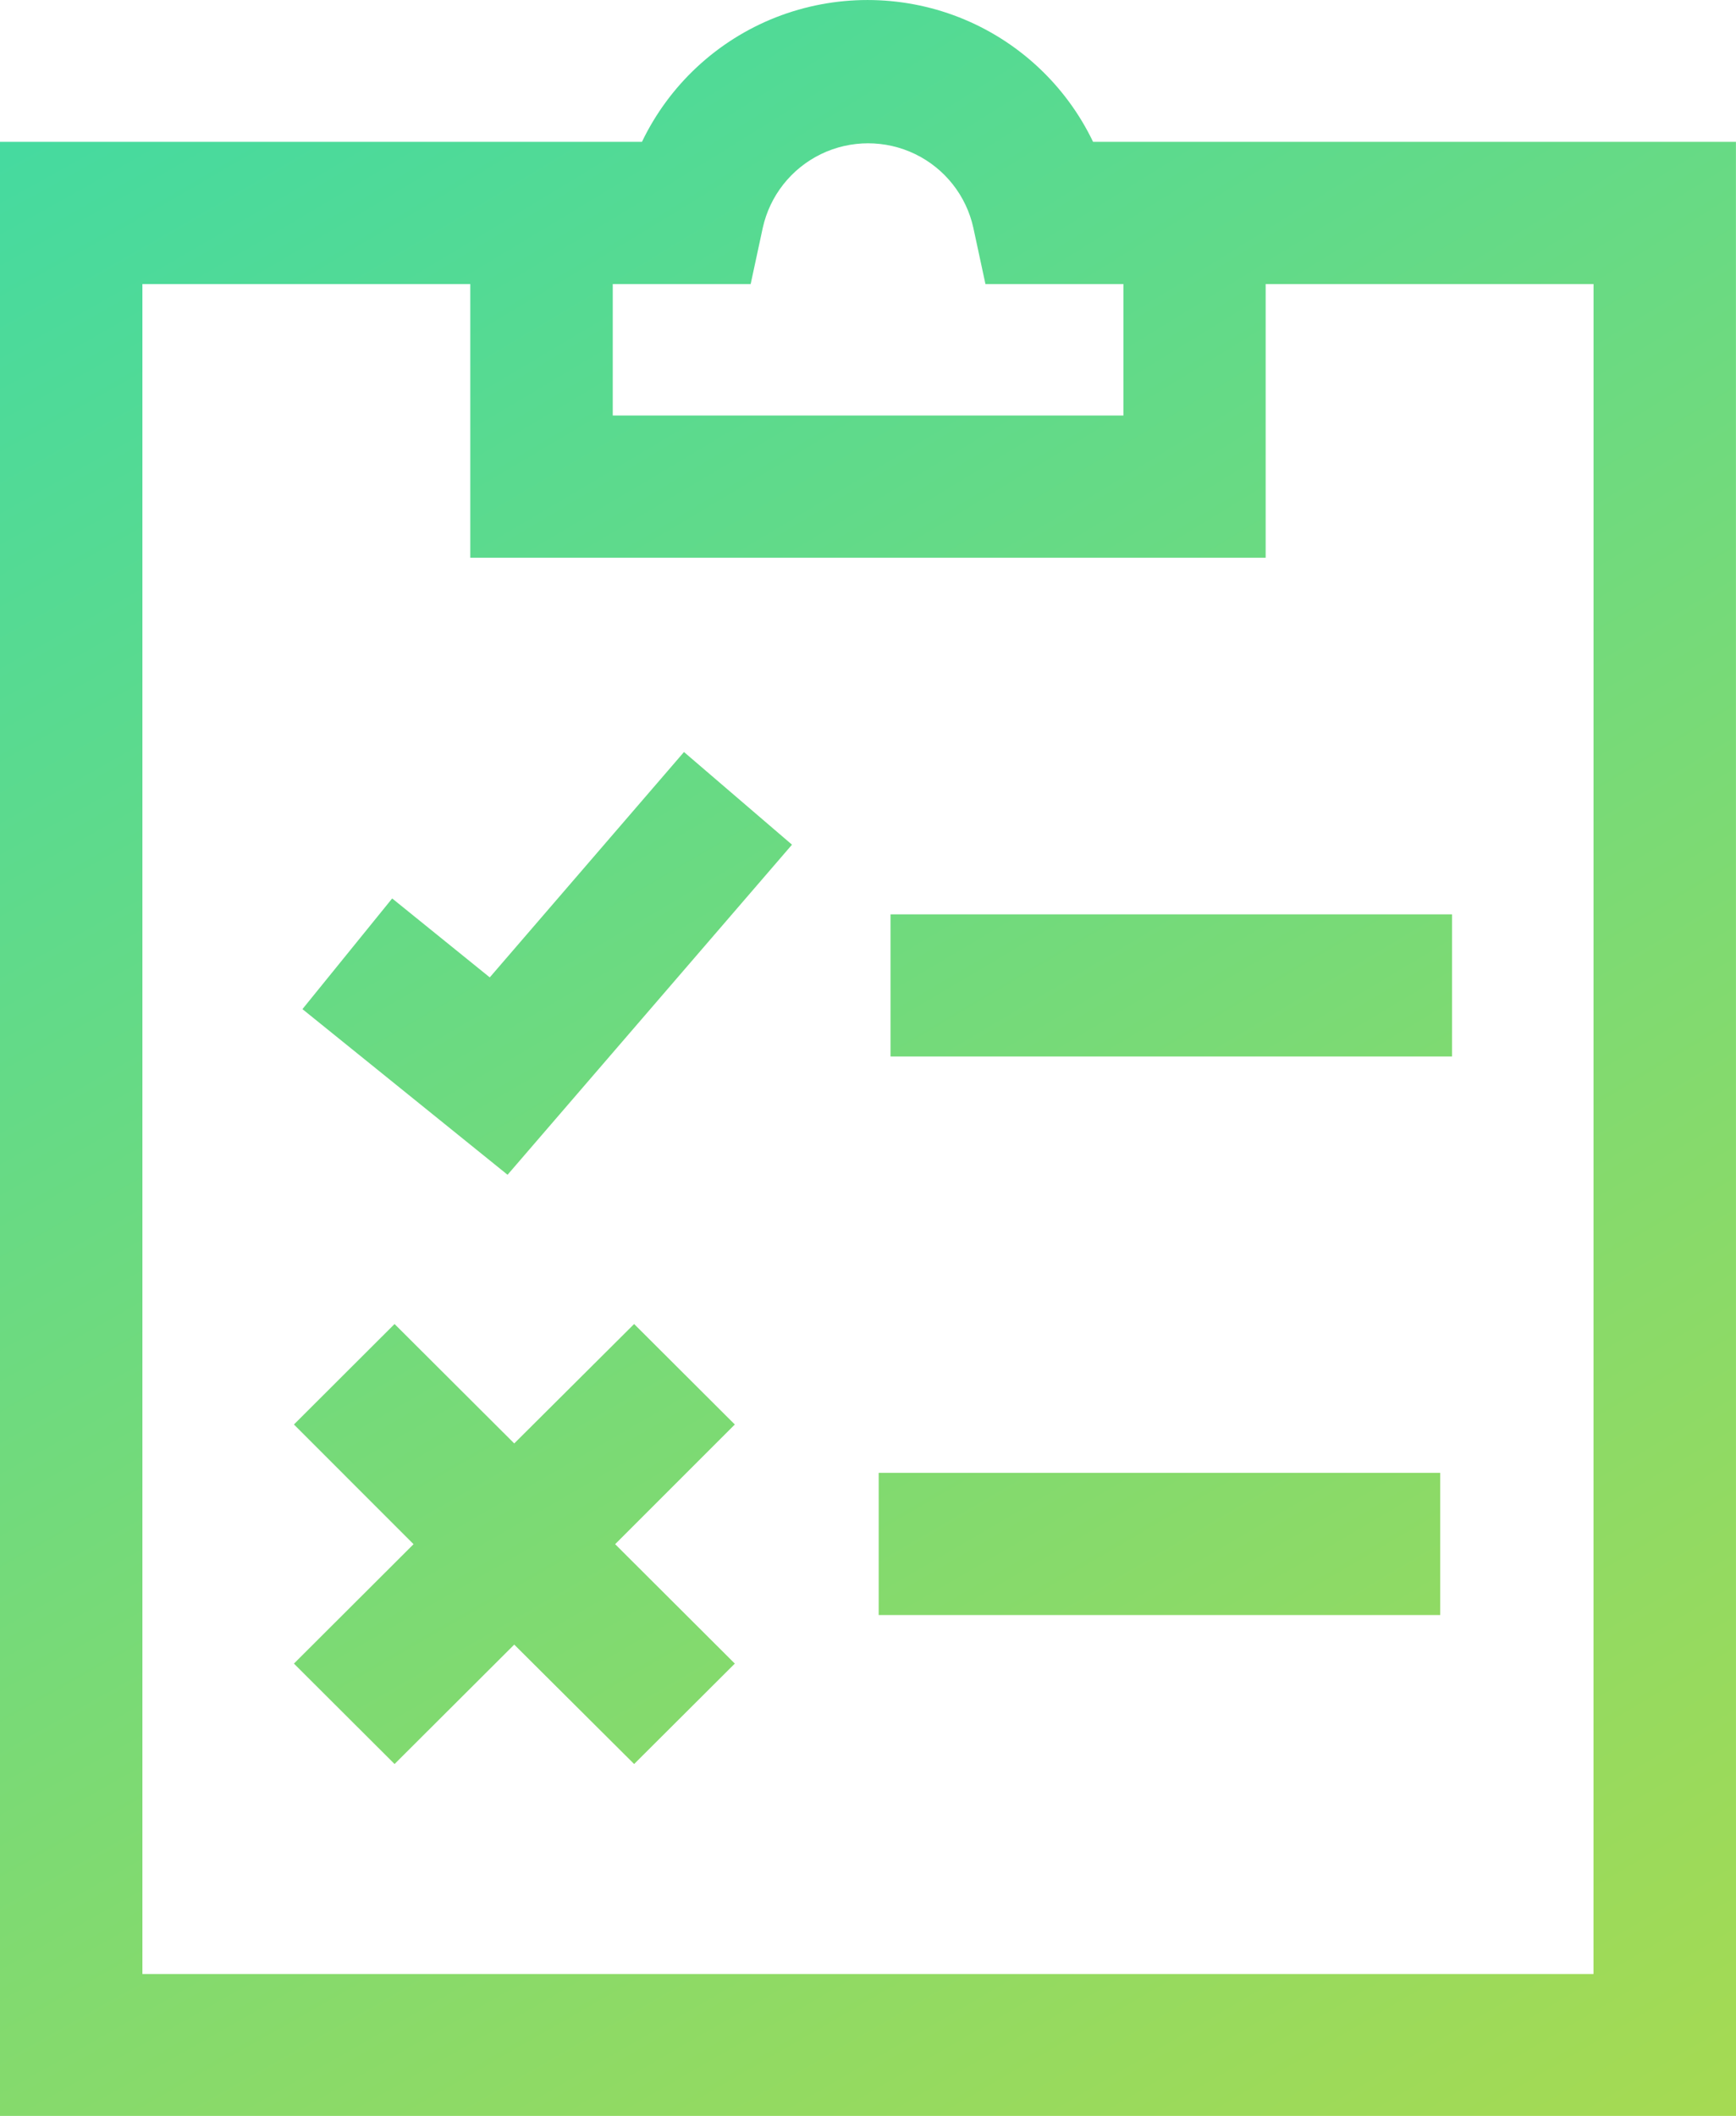 <svg width="32" height="39" viewBox="0 0 32 39" fill="none" xmlns="http://www.w3.org/2000/svg">
<path d="M31.999 2.615H20.149C19.646 1.566 18.763 0.745 17.679 0.319C16.594 -0.106 15.388 -0.106 14.303 0.319C13.219 0.745 12.336 1.566 11.833 2.615H0V39H32L31.999 2.615ZM13.837 5.236L14.06 4.2C14.191 3.607 14.586 3.106 15.134 2.84C15.682 2.575 16.321 2.575 16.869 2.84C17.417 3.106 17.812 3.607 17.942 4.2L18.165 5.236H20.708V7.659H11.295V5.236H13.837ZM29.373 36.384H2.625V5.236H8.669V10.28H23.33V5.236H29.374L29.373 36.384Z" fill="url(#paint0_radial_626_920)"/>
<path d="M16.415 16.853H26.766V19.473H16.415V16.853Z" fill="url(#paint1_radial_626_920)"/>
<path d="M9.028 18.015L7.229 16.56L5.575 18.6L9.356 21.653L14.599 15.569L12.608 13.861L9.028 18.015Z" fill="url(#paint2_radial_626_920)"/>
<path d="M16.197 27.147H26.547V29.768H16.197V27.147Z" fill="url(#paint3_radial_626_920)"/>
<path d="M11.689 24.404L9.479 26.605L7.273 24.404L5.418 26.256L7.623 28.462L5.418 30.663L7.273 32.514L9.479 30.313L11.689 32.514L13.545 30.663L11.339 28.462L13.545 26.256L11.689 24.404Z" fill="url(#paint4_radial_626_920)"/>
<defs>
<radialGradient id="paint0_radial_626_920" cx="0" cy="0" r="1" gradientUnits="userSpaceOnUse" gradientTransform="rotate(59.5) scale(60.606 400.747)">
<stop stop-color="#41DAA3"/>
<stop offset="1" stop-color="#BBDA41"/>
</radialGradient>
<radialGradient id="paint1_radial_626_920" cx="0" cy="0" r="1" gradientUnits="userSpaceOnUse" gradientTransform="rotate(59.5) scale(60.606 400.747)">
<stop stop-color="#41DAA3"/>
<stop offset="1" stop-color="#BBDA41"/>
</radialGradient>
<radialGradient id="paint2_radial_626_920" cx="0" cy="0" r="1" gradientUnits="userSpaceOnUse" gradientTransform="rotate(59.5) scale(60.606 400.747)">
<stop stop-color="#41DAA3"/>
<stop offset="1" stop-color="#BBDA41"/>
</radialGradient>
<radialGradient id="paint3_radial_626_920" cx="0" cy="0" r="1" gradientUnits="userSpaceOnUse" gradientTransform="rotate(59.5) scale(60.606 400.747)">
<stop stop-color="#41DAA3"/>
<stop offset="1" stop-color="#BBDA41"/>
</radialGradient>
<radialGradient id="paint4_radial_626_920" cx="0" cy="0" r="1" gradientUnits="userSpaceOnUse" gradientTransform="rotate(59.5) scale(60.606 400.747)">
<stop stop-color="#41DAA3"/>
<stop offset="1" stop-color="#BBDA41"/>
</radialGradient>
</defs>
</svg>
